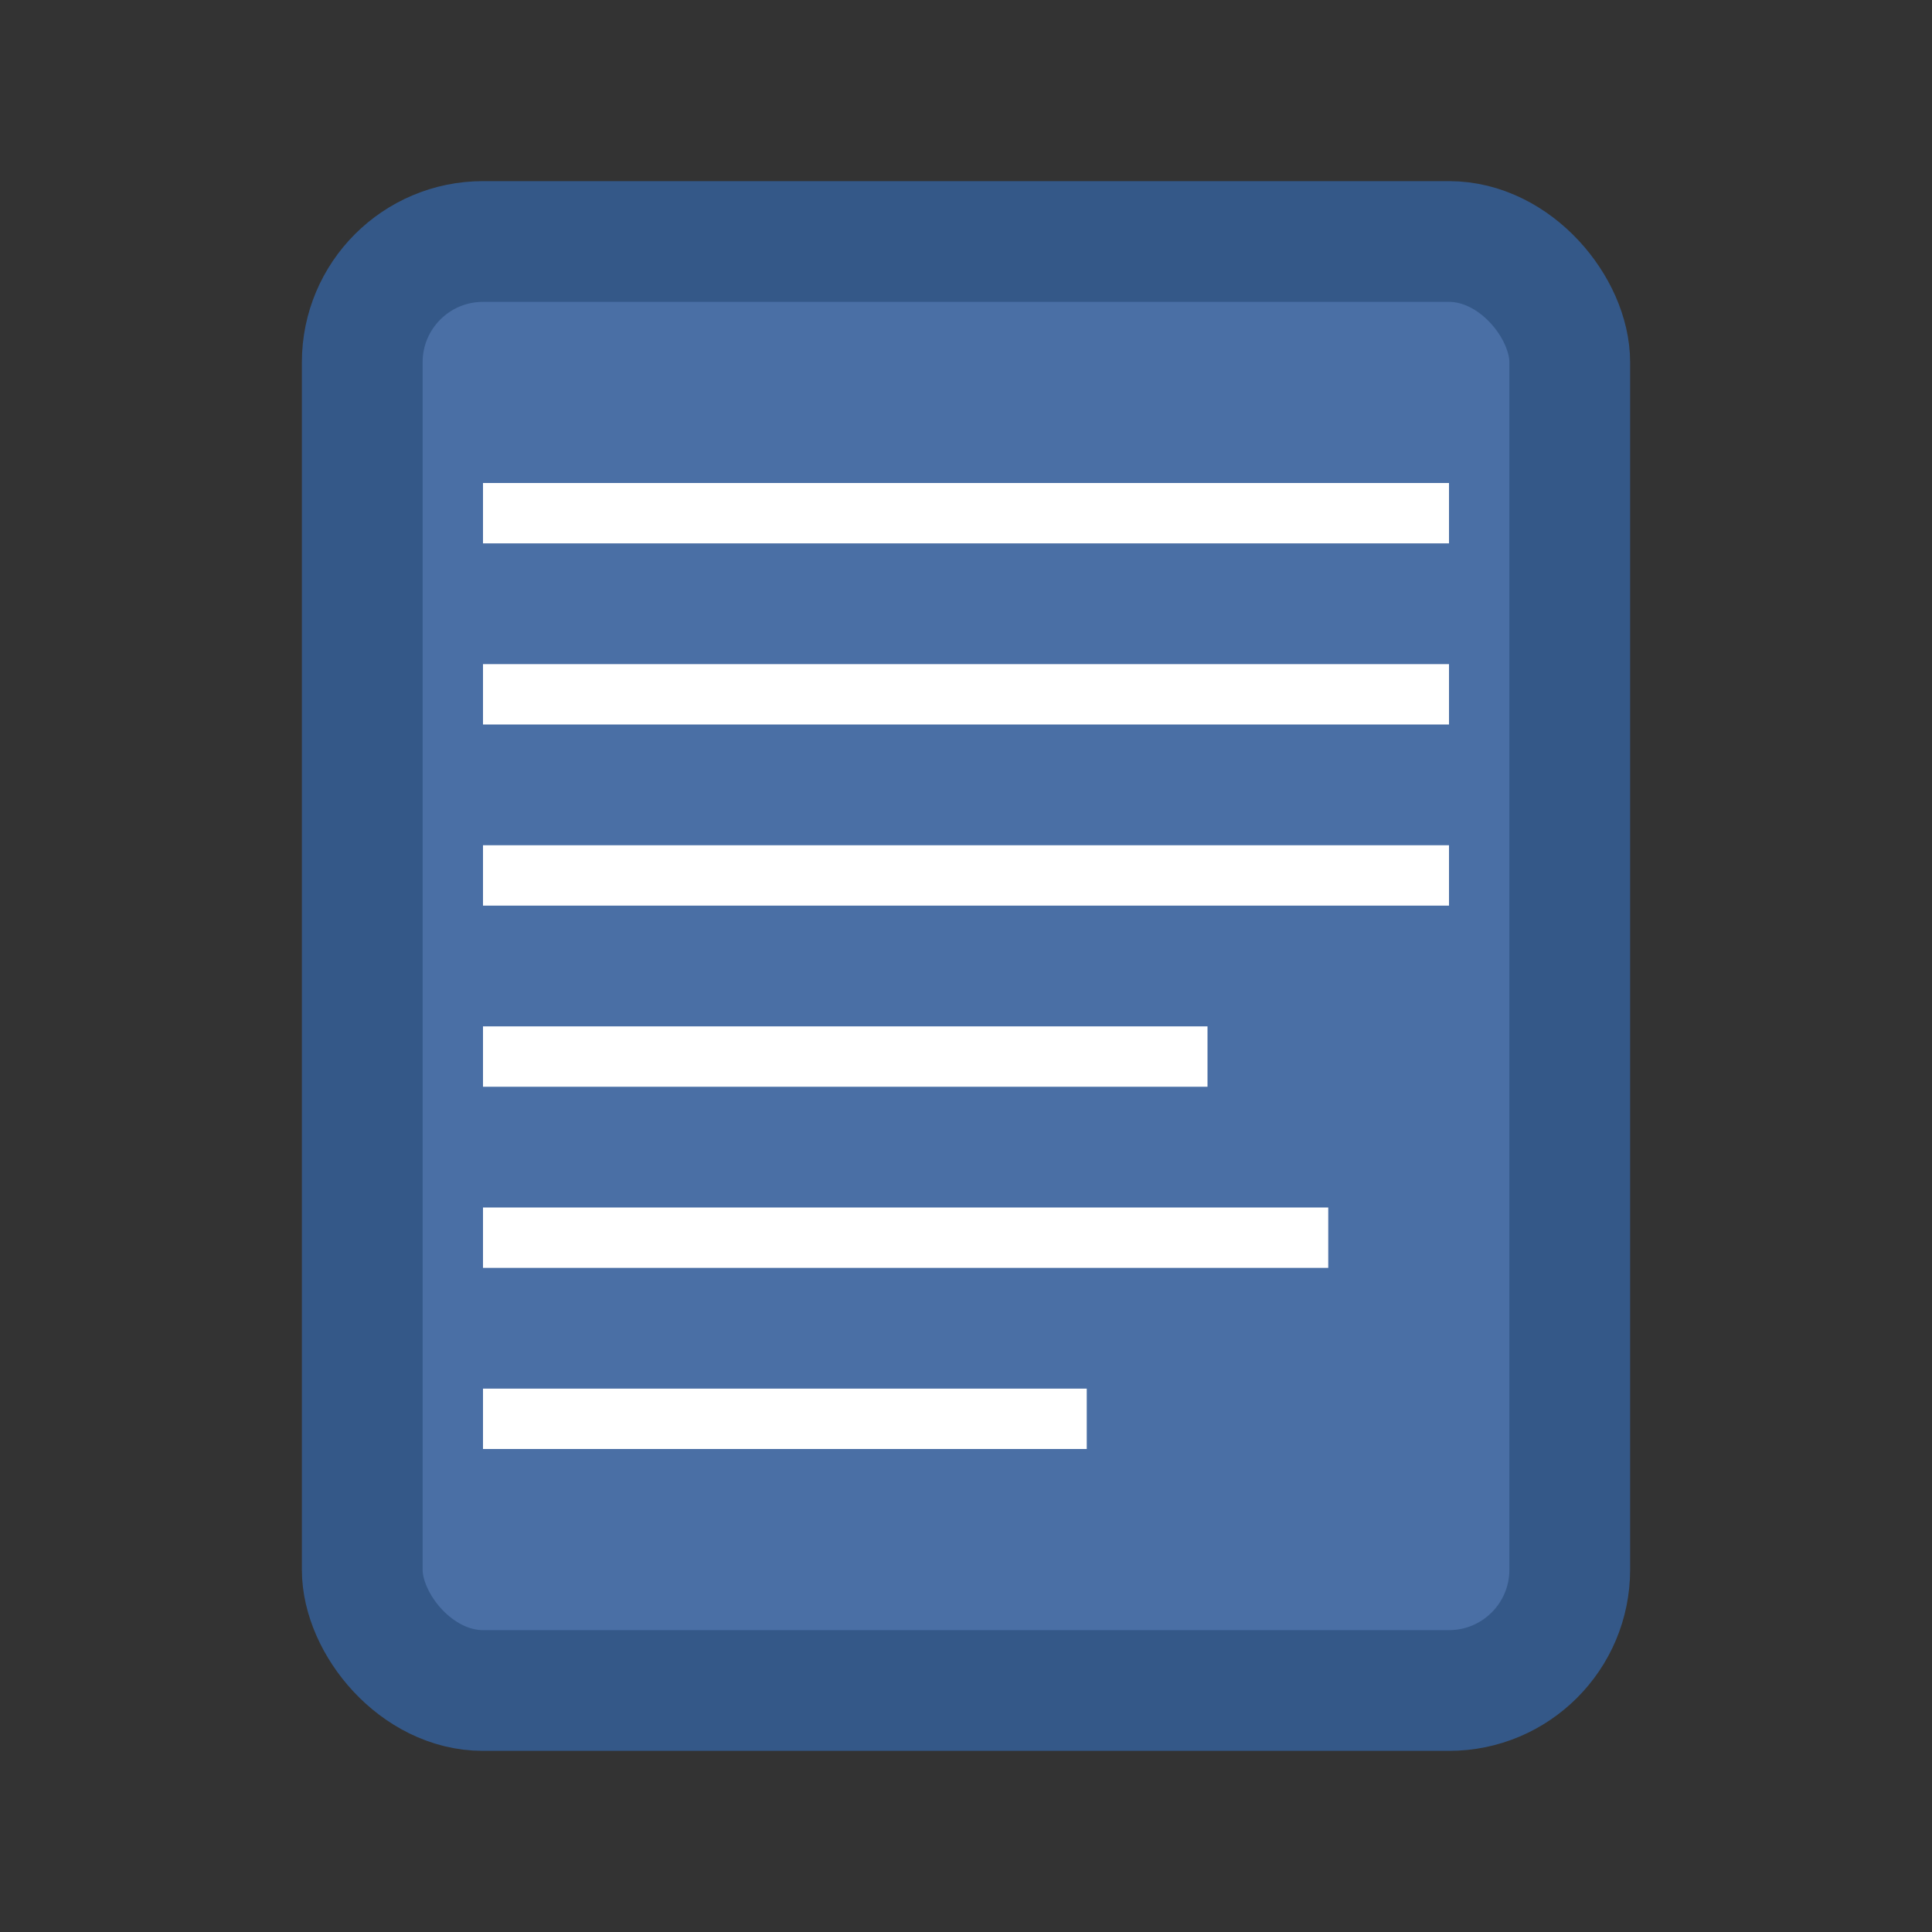 <svg width="32" height="32" viewBox="0 0 32 32" fill="none" xmlns="http://www.w3.org/2000/svg">
  <rect x="0" y="0" width="32" height="32" fill="#333333" stroke="none"/>
  <rect x="6" y="4" width="20" height="24" rx="2" fill="#4a6fa5" stroke="#345888" stroke-width="2"/>
  <rect x="8" y="8" width="16" height="1" fill="white"/>
  <rect x="8" y="11" width="16" height="1" fill="white"/>
  <rect x="8" y="14" width="16" height="1" fill="white"/>
  <rect x="8" y="17" width="12" height="1" fill="white"/>
  <rect x="8" y="20" width="14" height="1" fill="white"/>
  <rect x="8" y="23" width="10" height="1" fill="white"/>
</svg>
